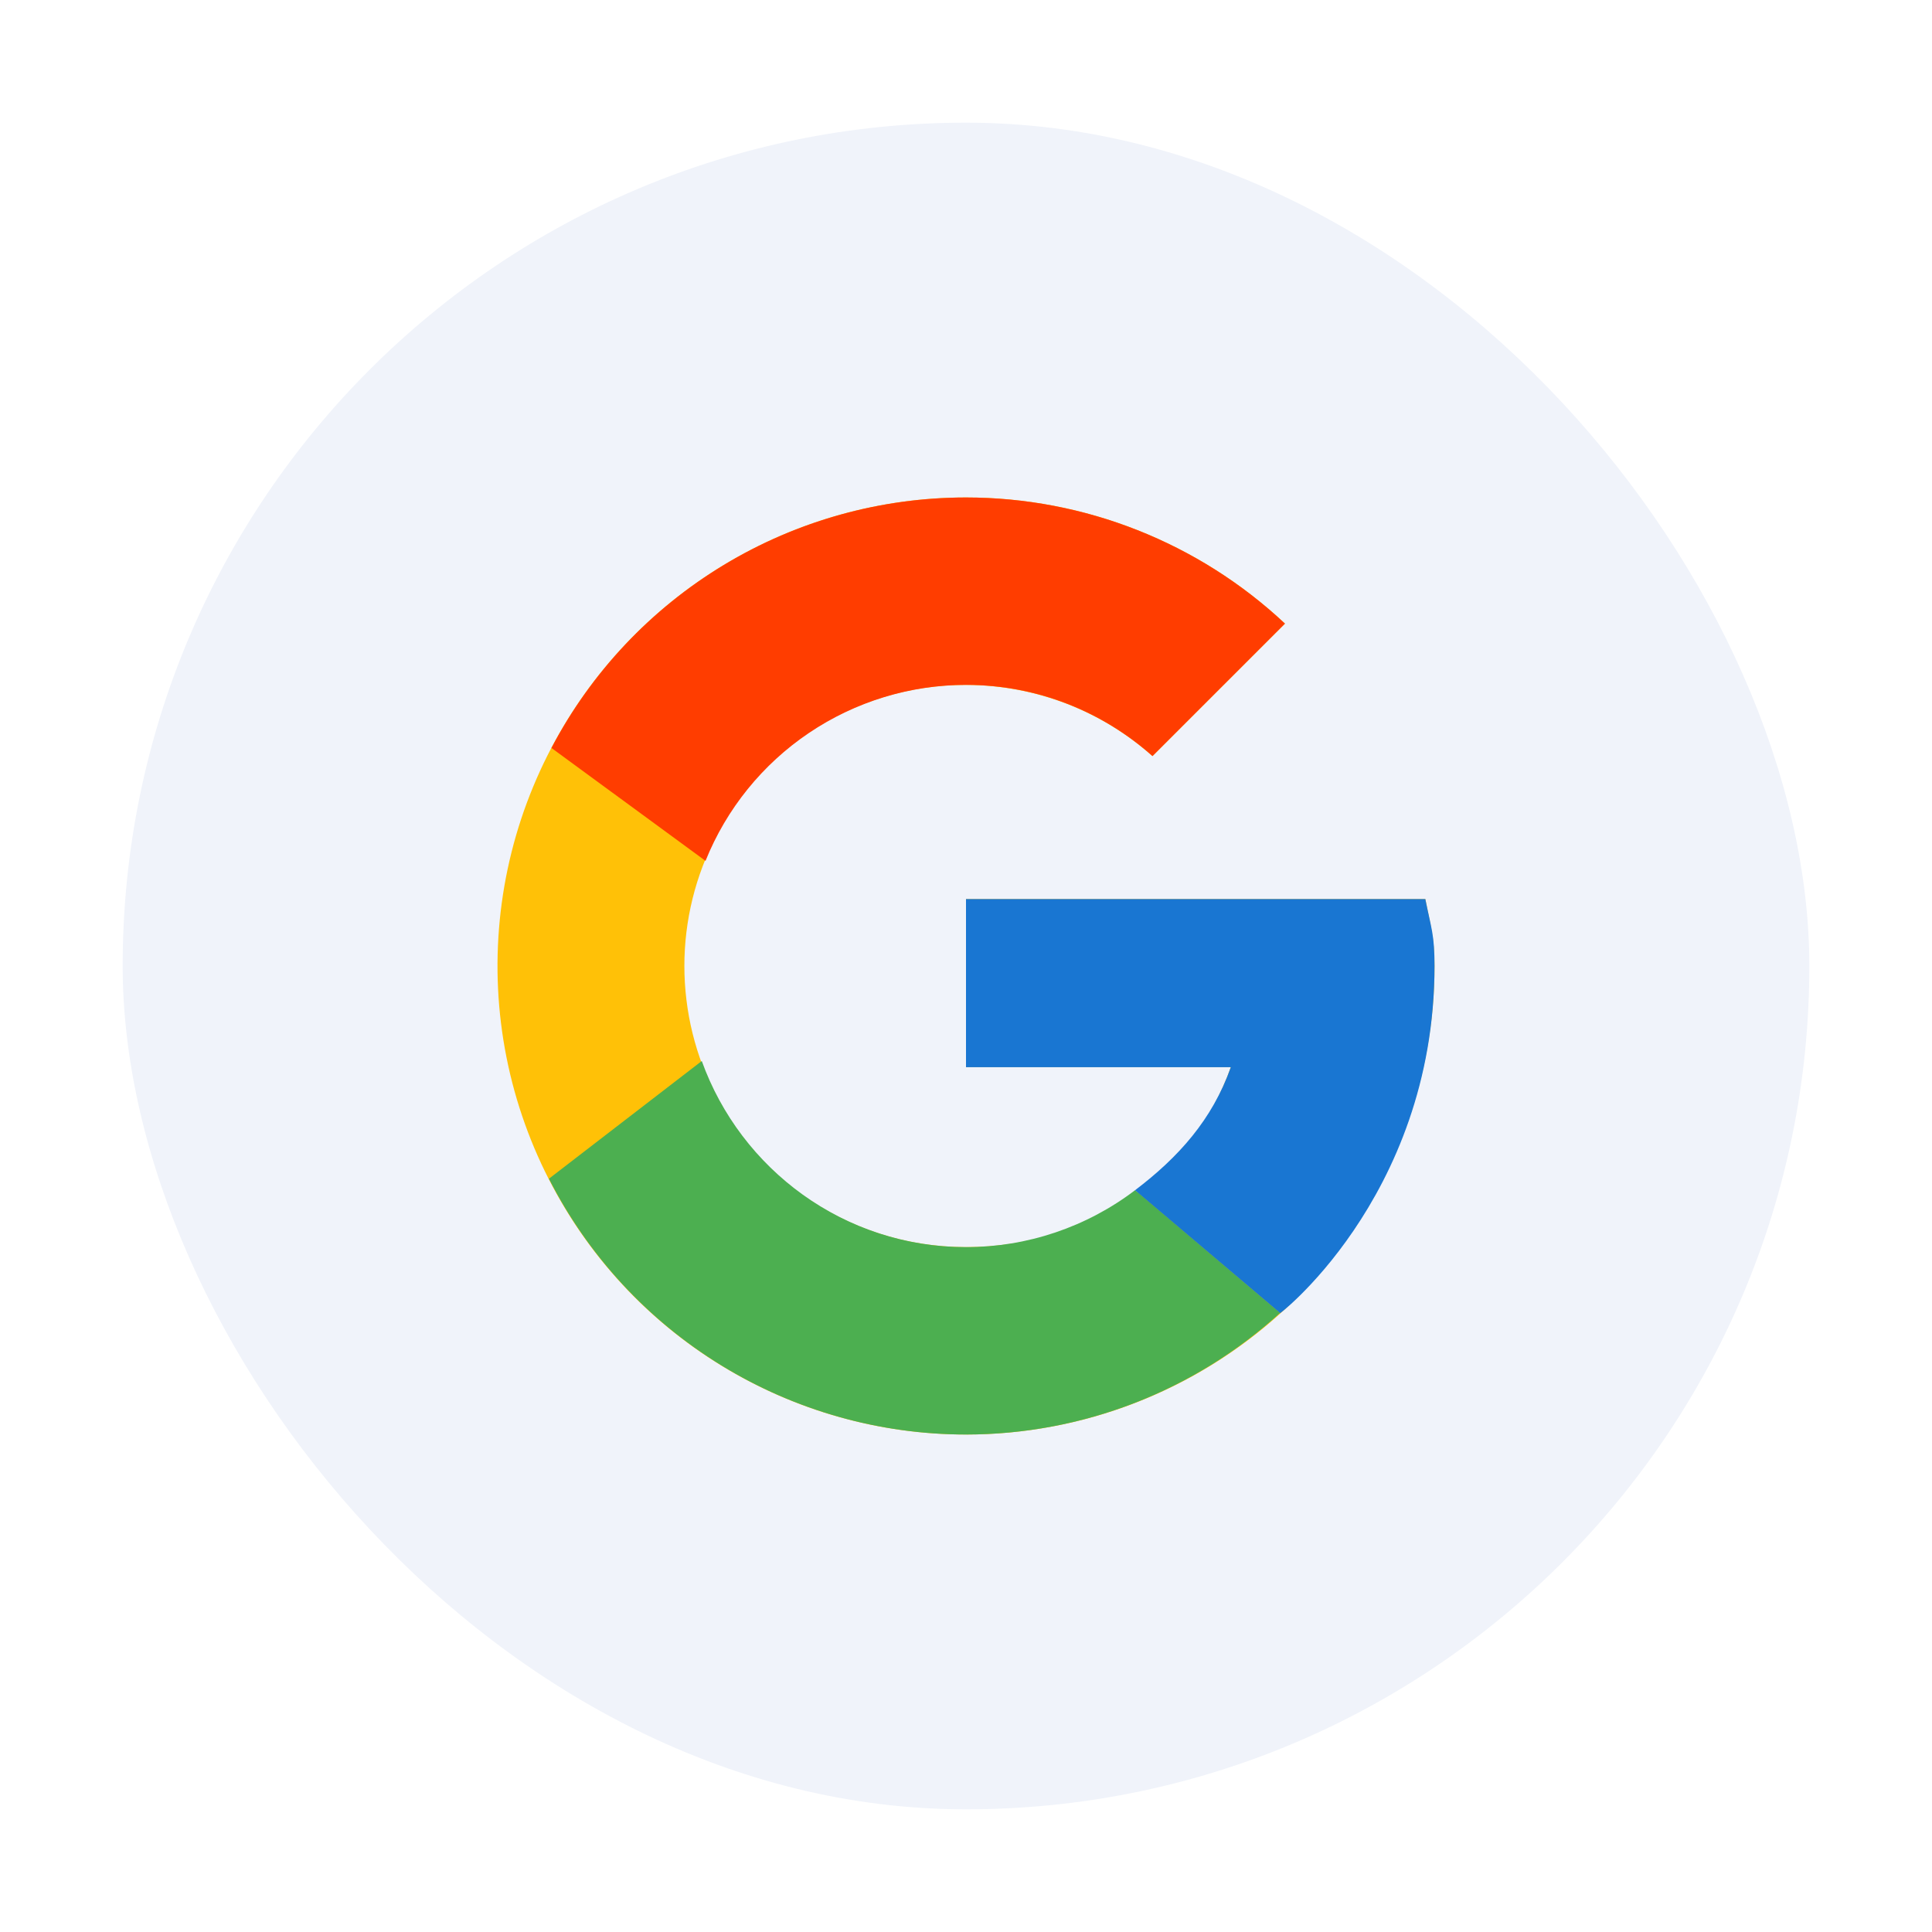<svg width="63" height="63" viewBox="0 0 63 63" fill="none" xmlns="http://www.w3.org/2000/svg">
<g filter="url(#filter0_d_107_90)">
<g clip-path="url(#clip0_107_90)">
<path d="M4 0H59V55H4V0Z" fill="#F0F3FA"/>
<path d="M46.479 25.318H31.5V30.8H40.135C38.873 34.357 35.491 36.667 31.5 36.667C30.015 36.669 28.55 36.311 27.234 35.622C25.917 34.933 24.788 33.935 23.943 32.712C23.098 31.49 22.563 30.081 22.384 28.606C22.204 27.131 22.386 25.635 22.914 24.245C23.441 22.857 24.299 21.616 25.412 20.632C26.525 19.648 27.861 18.949 29.304 18.596C30.747 18.243 32.255 18.246 33.697 18.605C35.139 18.963 36.472 19.667 37.581 20.655L41.902 16.335C39.083 13.692 35.364 12.222 31.5 12.222C28.479 12.222 25.525 13.118 23.013 14.797C20.5 16.476 18.542 18.862 17.386 21.653C16.229 24.445 15.927 27.517 16.516 30.48C17.106 33.444 18.561 36.166 20.697 38.303C22.834 40.44 25.556 41.895 28.52 42.484C31.483 43.074 34.555 42.771 37.347 41.615C40.139 40.458 42.525 38.5 44.203 35.988C45.882 33.475 46.778 30.522 46.778 27.5C46.778 26.675 46.674 26.287 46.479 25.318Z" fill="#FFC107"/>
<path d="M17.982 20.39L23.006 24.072C23.688 22.377 24.861 20.925 26.375 19.903C27.889 18.881 29.674 18.334 31.5 18.333C33.838 18.333 35.961 19.213 37.581 20.655L41.901 16.335C39.083 13.692 35.364 12.222 31.5 12.222C28.716 12.222 25.986 12.983 23.603 14.422C21.221 15.862 19.277 17.925 17.982 20.39Z" fill="#FF3D00"/>
<path d="M31.501 42.778C35.289 42.777 38.942 41.363 41.743 38.812L37.016 34.809C35.43 36.015 33.493 36.667 31.501 36.667C27.528 36.667 24.155 34.131 22.884 30.598L17.9 34.436C19.177 36.946 21.124 39.053 23.524 40.525C25.924 41.997 28.685 42.777 31.501 42.778Z" fill="#4CAF50"/>
<path d="M46.478 25.318H31.5V30.8H40.135C39.53 32.511 38.43 33.736 37.012 34.812L41.742 38.815C41.409 39.111 46.778 35.139 46.778 27.5C46.778 26.476 46.674 26.287 46.478 25.318Z" fill="#1976D2"/>
</g>
</g>
<defs>
<filter id="filter0_d_107_90" x="0" y="0" width="63" height="63" filterUnits="userSpaceOnUse" color-interpolation-filters="sRGB">
<feFlood flood-opacity="0" result="BackgroundImageFix"/>
<feColorMatrix in="SourceAlpha" type="matrix" values="0 0 0 0 0 0 0 0 0 0 0 0 0 0 0 0 0 0 127 0" result="hardAlpha"/>
<feOffset dy="4"/>
<feGaussianBlur stdDeviation="2"/>
<feComposite in2="hardAlpha" operator="out"/>
<feColorMatrix type="matrix" values="0 0 0 0 0 0 0 0 0 0 0 0 0 0 0 0 0 0 0.25 0"/>
<feBlend mode="normal" in2="BackgroundImageFix" result="effect1_dropShadow_107_90"/>
<feBlend mode="normal" in="SourceGraphic" in2="effect1_dropShadow_107_90" result="shape"/>
</filter>
<clipPath id="clip0_107_90">
<rect x="4" width="55" height="55" rx="27.5" fill="white"/>
</clipPath>
</defs>
</svg>
